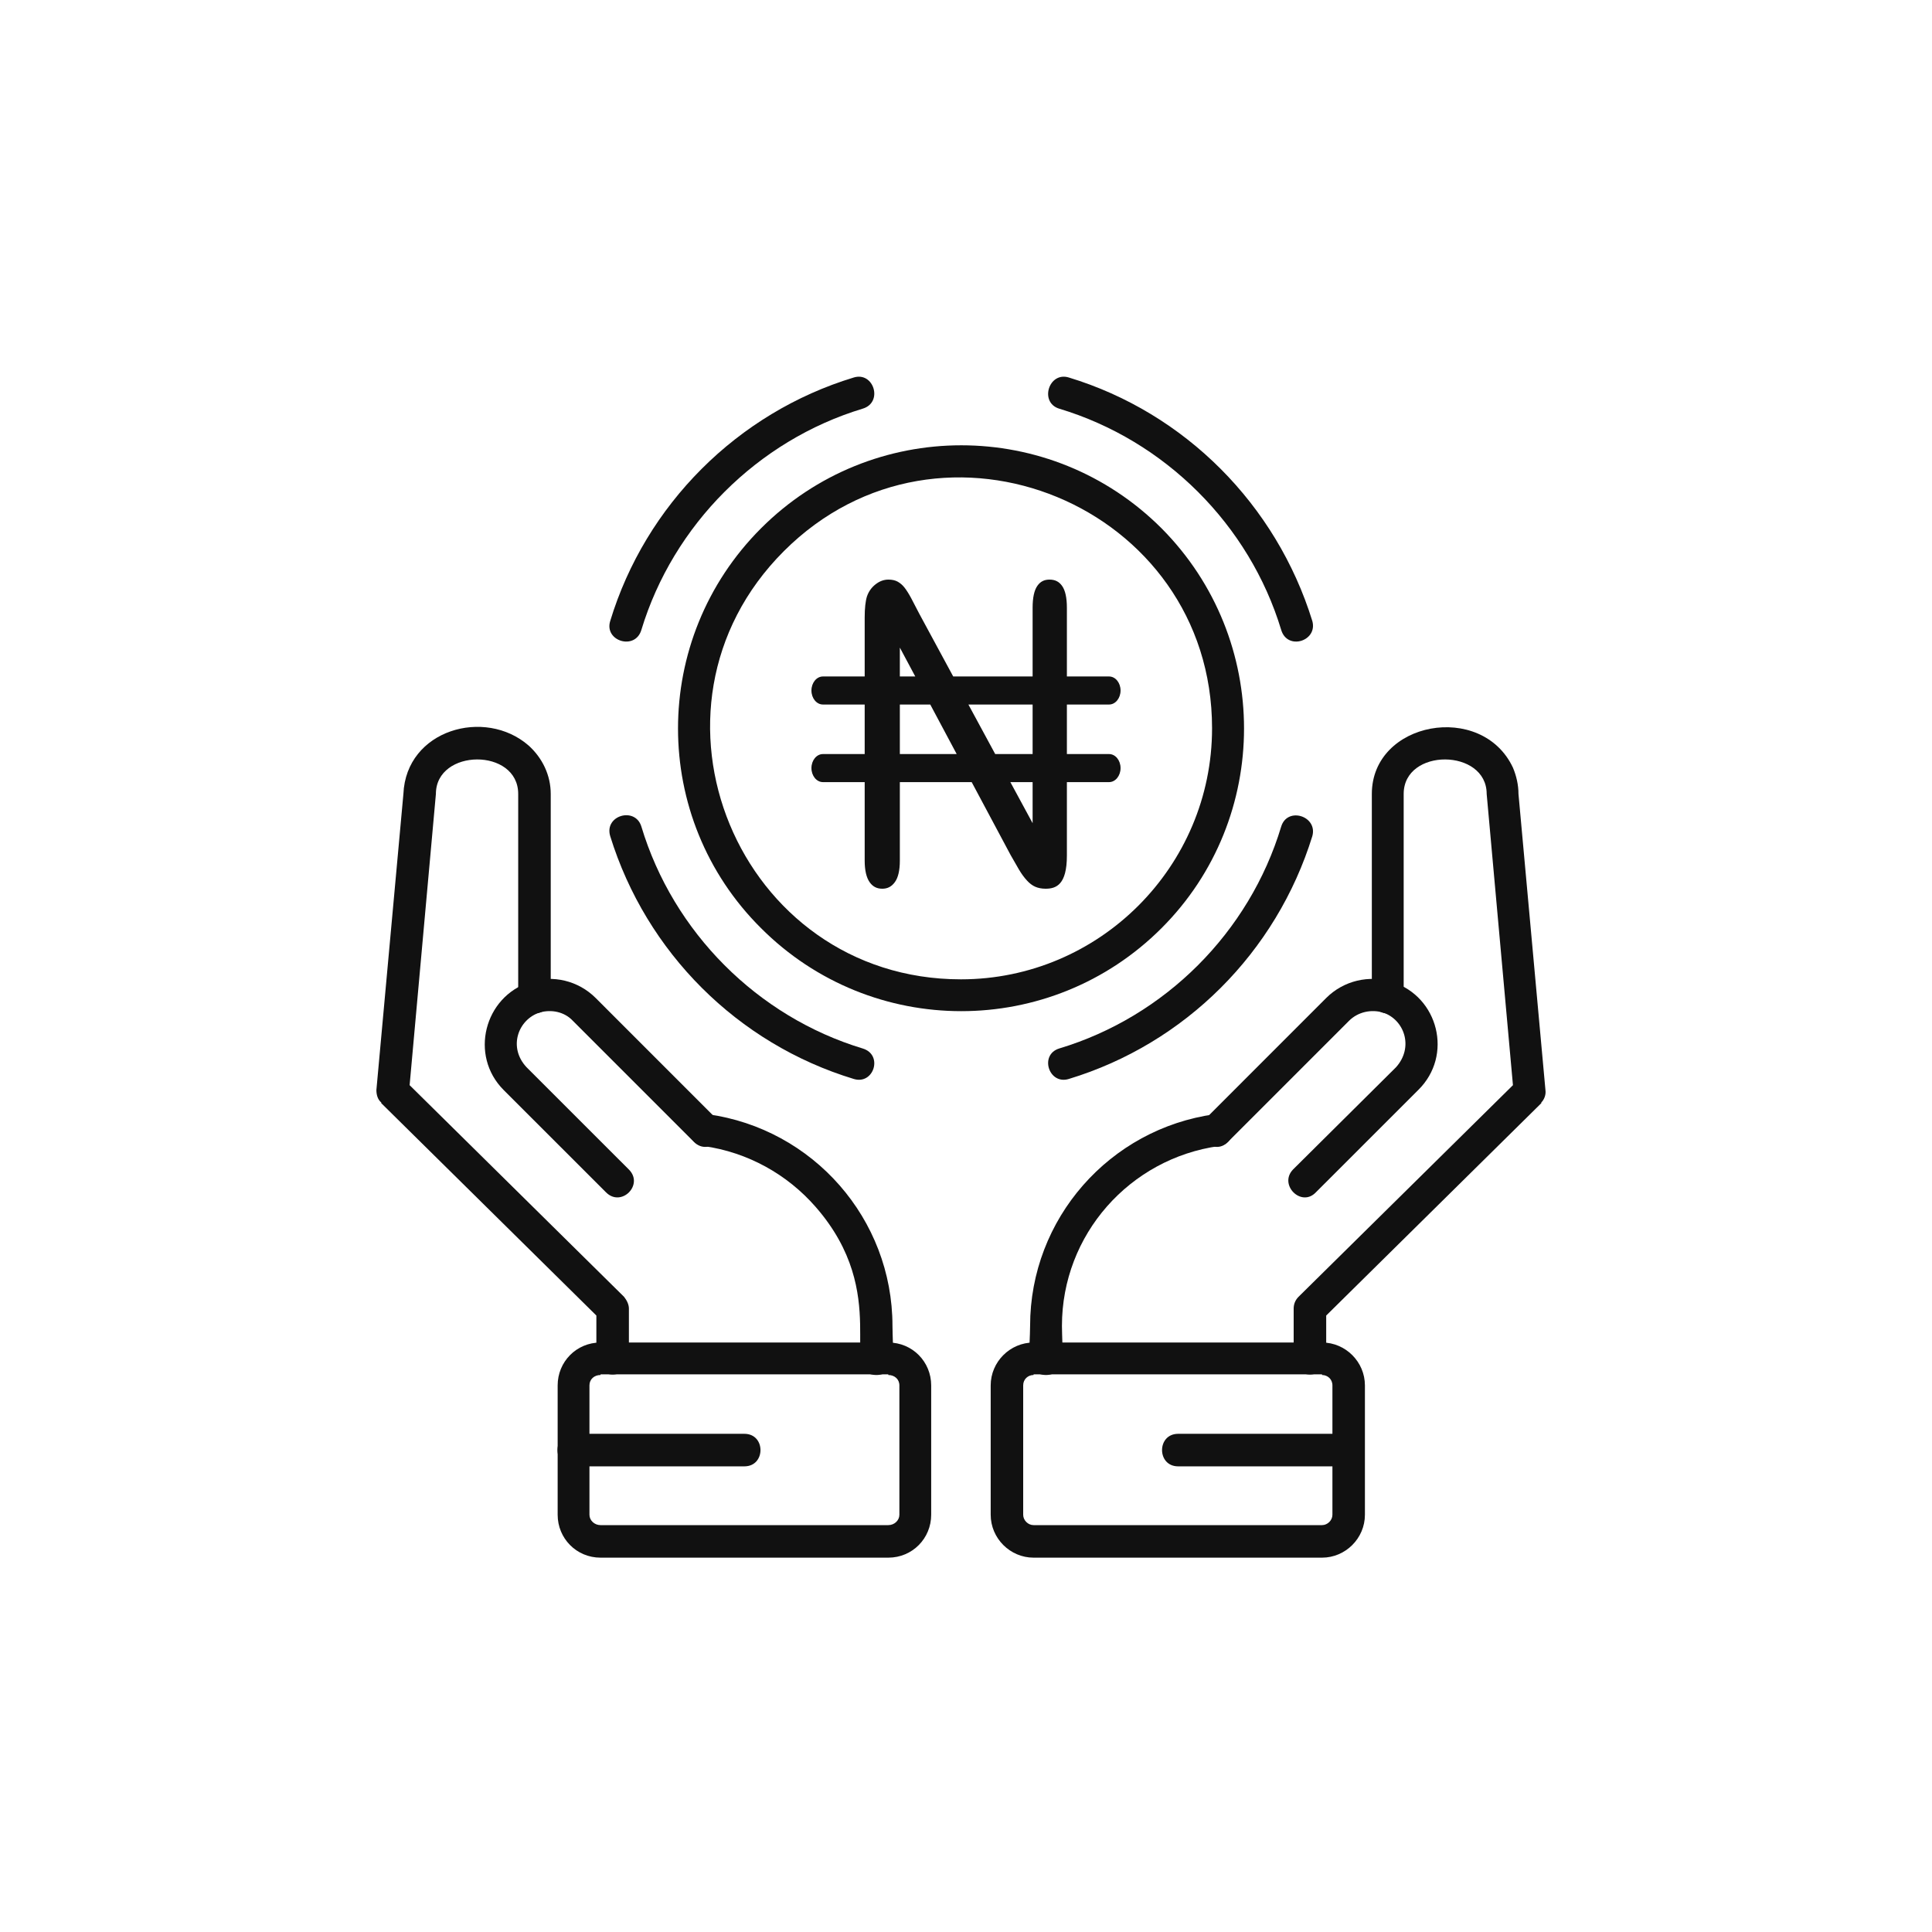 <svg width="50" height="50" viewBox="0 0 50 50" fill="none" xmlns="http://www.w3.org/2000/svg">
<path d="M31.368 18.847C31.368 13.082 24.368 10.182 20.286 14.264C16.204 18.345 19.104 25.345 24.869 25.345C28.45 25.345 31.368 22.427 31.368 18.847ZM30.061 13.673C32.907 16.537 32.907 21.174 30.061 24.02C27.196 26.885 22.559 26.885 19.695 24.02C16.831 21.174 16.831 16.537 19.695 13.673C22.559 10.808 27.196 10.808 30.061 13.673Z" fill="#111111"/>
<path d="M28.703 19.515H27.611V18.233H28.703C28.867 18.233 29 18.07 29 17.87C29 17.67 28.867 17.507 28.703 17.507H27.611V15.728C27.611 15.469 27.569 15.278 27.486 15.162C27.407 15.051 27.304 15 27.161 15C27.024 15 26.924 15.051 26.847 15.161C26.765 15.277 26.724 15.468 26.724 15.728V17.507H24.669L23.796 15.893C23.721 15.749 23.651 15.614 23.583 15.484C23.521 15.368 23.461 15.273 23.405 15.202C23.355 15.139 23.297 15.09 23.231 15.053C23.168 15.018 23.087 15 22.993 15C22.872 15 22.762 15.041 22.657 15.124C22.553 15.206 22.481 15.308 22.437 15.435C22.399 15.555 22.378 15.74 22.378 15.979V17.507H21.297C21.133 17.507 21 17.67 21 17.87C21 18.071 21.133 18.233 21.297 18.233H22.378V19.515H21.297C21.133 19.515 21 19.677 21 19.878C21 20.078 21.133 20.241 21.297 20.241H22.378V22.272C22.378 22.524 22.422 22.712 22.507 22.832C22.589 22.947 22.693 23 22.833 23C22.969 23 23.072 22.947 23.157 22.832C23.244 22.715 23.288 22.526 23.288 22.272V20.241H25.147L26.153 22.125C26.223 22.25 26.295 22.375 26.367 22.498C26.432 22.609 26.503 22.707 26.578 22.788C26.645 22.862 26.717 22.916 26.792 22.949C26.87 22.983 26.96 23 27.06 23C27.332 23 27.611 22.898 27.611 22.144V20.241H28.703C28.867 20.241 29 20.078 29 19.878C29 19.677 28.867 19.515 28.703 19.515ZM26.724 18.233V19.515H25.756L25.062 18.233H26.724ZM23.288 16.76L23.687 17.507H23.288V16.76ZM23.288 19.515V18.233H24.075L24.759 19.515H23.288ZM26.724 21.304L26.148 20.241H26.724V21.304Z" fill="#111111"/>
<path d="M16.598 16.304C16.437 16.841 15.631 16.591 15.792 16.072C16.705 13.064 19.087 10.683 22.094 9.77C22.613 9.609 22.864 10.415 22.327 10.576C19.606 11.399 17.422 13.583 16.598 16.304Z" fill="#111111"/>
<path d="M27.662 27.923C27.143 28.084 26.892 27.297 27.411 27.135C30.15 26.312 32.334 24.128 33.158 21.389C33.319 20.87 34.107 21.12 33.963 21.639C33.032 24.647 30.669 27.01 27.662 27.923Z" fill="#111111"/>
<path d="M15.792 21.639C15.631 21.102 16.437 20.87 16.598 21.389C17.422 24.128 19.606 26.312 22.327 27.135C22.864 27.297 22.613 28.084 22.094 27.923C19.087 27.01 16.723 24.647 15.792 21.639Z" fill="#111111"/>
<path d="M27.411 10.576C26.892 10.415 27.143 9.609 27.662 9.77C30.669 10.683 33.032 13.064 33.963 16.072C34.107 16.591 33.319 16.841 33.158 16.304C32.334 13.583 30.15 11.399 27.411 10.576Z" fill="#111111"/>
<path d="M14.253 25.811C14.253 26.366 13.411 26.366 13.411 25.811V20.547C13.411 19.348 11.281 19.366 11.281 20.547L10.601 28.084L16.151 33.562C16.222 33.652 16.276 33.759 16.276 33.867V35.156C16.276 35.711 15.434 35.711 15.434 35.156V34.046L9.867 28.55V28.532C9.777 28.46 9.741 28.335 9.741 28.21L10.44 20.547C10.511 18.882 12.552 18.309 13.68 19.294C14.038 19.616 14.253 20.064 14.253 20.547V25.811Z" fill="#111111"/>
<path d="M18.209 29.66C17.654 29.588 17.78 28.765 18.317 28.836C21.038 29.212 23.097 31.539 23.097 34.314C23.097 34.869 23.222 35.585 22.685 35.585C21.664 35.585 23.097 33.509 21.109 31.235C20.375 30.394 19.355 29.821 18.209 29.66Z" fill="#111111"/>
<path d="M18.549 28.962C18.943 29.355 18.352 29.946 17.959 29.552L14.826 26.419C14.611 26.187 14.271 26.115 13.966 26.204C13.411 26.384 13.143 27.1 13.626 27.619L16.276 30.268C16.67 30.662 16.079 31.253 15.685 30.859L13.035 28.21C12.14 27.314 12.534 25.793 13.716 25.417C14.306 25.22 14.969 25.381 15.416 25.828L18.549 28.962Z" fill="#111111"/>
<path d="M22.989 40.312H15.542C14.915 40.312 14.432 39.81 14.432 39.202V35.854C14.432 35.245 14.915 34.744 15.542 34.744H22.989C23.616 34.744 24.099 35.245 24.099 35.854V39.202C24.099 39.81 23.616 40.312 22.989 40.312ZM15.542 39.47H22.989C23.15 39.47 23.276 39.345 23.276 39.202V35.854C23.276 35.693 23.15 35.585 22.989 35.585V35.568H15.542V35.585C15.381 35.585 15.255 35.693 15.255 35.854V39.202C15.255 39.345 15.381 39.47 15.542 39.47Z" fill="#111111"/>
<path d="M19.265 37.107C19.82 37.107 19.82 37.949 19.265 37.949H14.844C14.289 37.949 14.289 37.107 14.844 37.107H19.265Z" fill="#111111"/>
<path d="M36.327 25.811C36.327 26.366 35.503 26.366 35.503 25.811V20.547C35.503 18.668 38.349 18.148 39.155 19.867C39.245 20.082 39.298 20.315 39.298 20.547L39.996 28.21C40.014 28.335 39.961 28.46 39.889 28.532V28.55L34.322 34.046V35.156C34.322 35.711 33.48 35.711 33.48 35.156V33.867C33.48 33.759 33.516 33.652 33.605 33.562L39.155 28.084L38.475 20.547C38.475 19.366 36.327 19.348 36.327 20.547V25.811Z" fill="#111111"/>
<path d="M31.439 28.836C31.976 28.765 32.084 29.588 31.547 29.66C29.237 29.982 27.483 31.951 27.483 34.314C27.483 34.869 27.608 35.585 27.071 35.585C26.516 35.585 26.659 34.869 26.659 34.314C26.659 31.539 28.718 29.212 31.439 28.836Z" fill="#111111"/>
<path d="M31.779 29.552C31.403 29.946 30.813 29.355 31.189 28.962L34.322 25.828C34.769 25.381 35.431 25.22 36.04 25.417C37.222 25.793 37.615 27.314 36.703 28.21L34.053 30.859C33.677 31.253 33.086 30.662 33.462 30.268L36.13 27.619C36.595 27.1 36.344 26.384 35.789 26.204C35.485 26.115 35.145 26.187 34.912 26.419L31.779 29.552Z" fill="#111111"/>
<path d="M26.749 39.47H34.214C34.357 39.47 34.483 39.345 34.483 39.202V35.854C34.483 35.693 34.357 35.585 34.214 35.585V35.568H26.749V35.585C26.605 35.585 26.48 35.693 26.48 35.854V39.202C26.48 39.345 26.605 39.47 26.749 39.47ZM34.214 40.312H26.749C26.14 40.312 25.639 39.81 25.639 39.202V35.854C25.639 35.245 26.14 34.744 26.749 34.744H34.214C34.823 34.744 35.324 35.245 35.324 35.854V39.202C35.324 39.81 34.823 40.312 34.214 40.312Z" fill="#111111"/>
<path d="M30.49 37.949C29.935 37.949 29.935 37.107 30.49 37.107H34.912C35.449 37.107 35.449 37.949 34.912 37.949H30.49Z" fill="#111111"/>
</svg>
